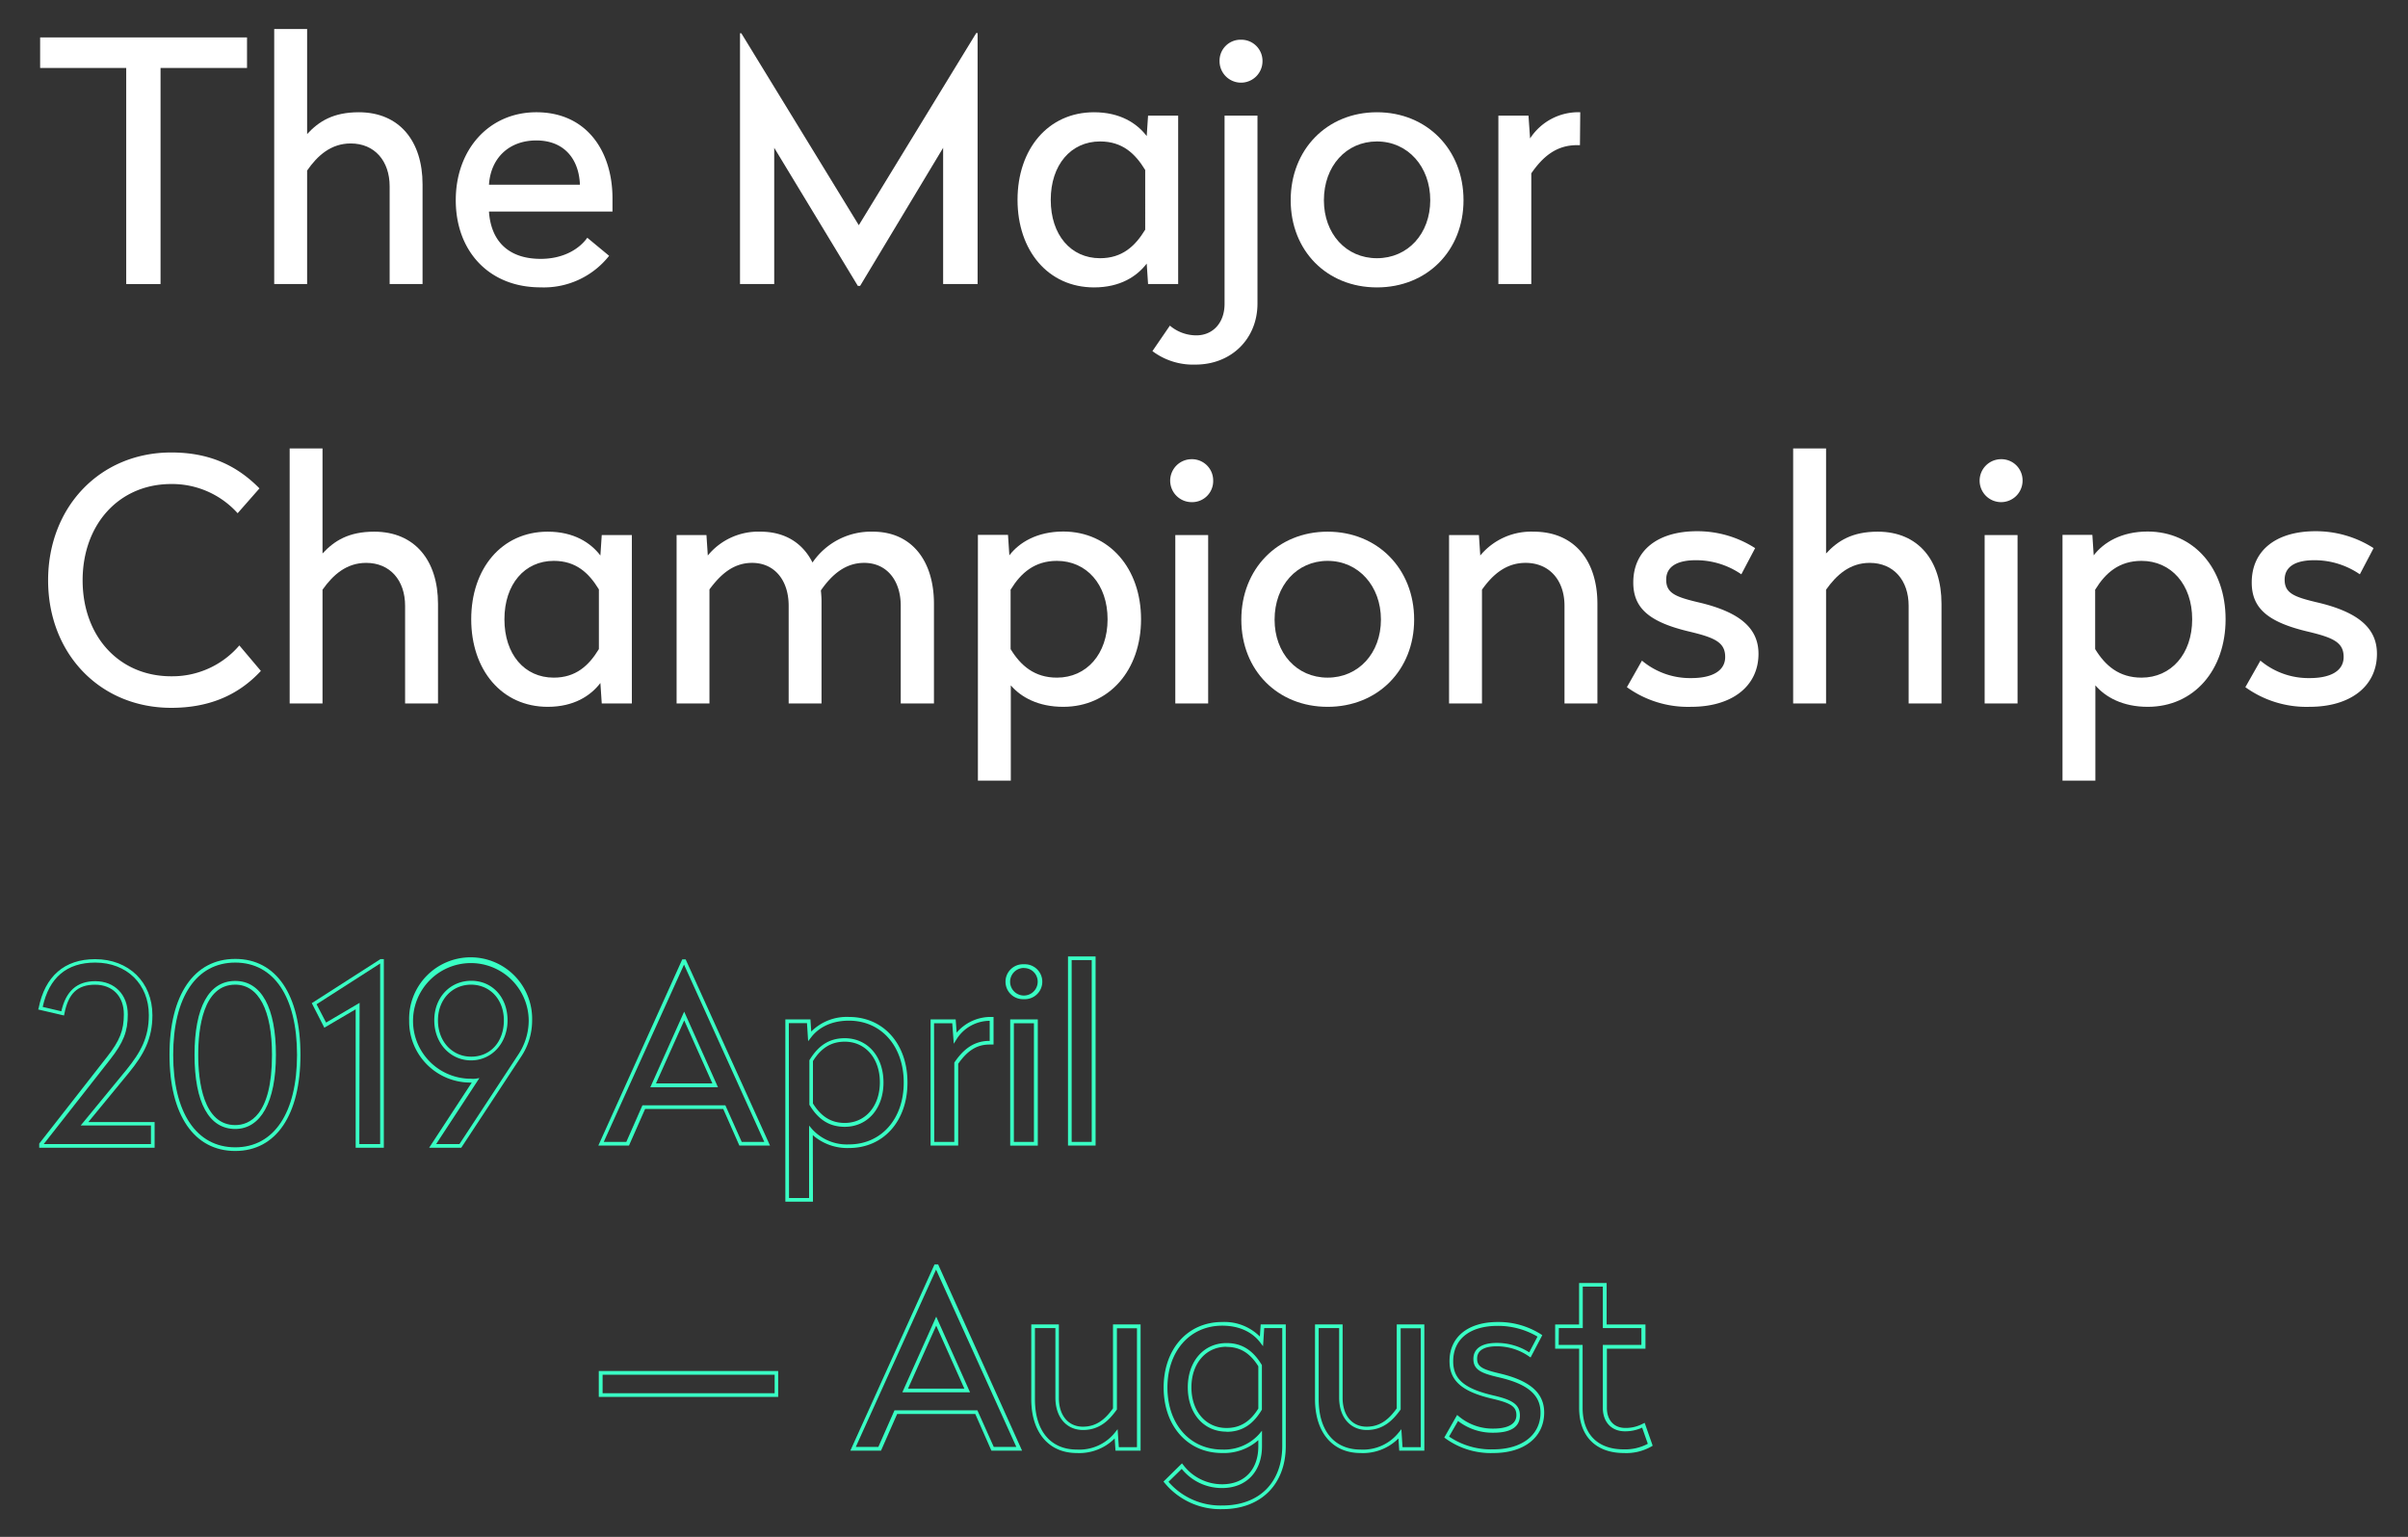 <svg id="Layer_1" data-name="Layer 1" xmlns="http://www.w3.org/2000/svg" viewBox="0 0 480 306.41"><rect x="0" y="0" width="480" height="306.41" fill="#333333" stroke="none"/><defs><style>.cls-1{fill:#fff;}.cls-2{fill:#39ffc4;}</style></defs><title>Typography_Styling_02</title><path class="cls-1" d="M49.24,13.55H32V56.63H25.16V13.55H8V7.46H49.24Z"/><path class="cls-1" d="M61.22,26.73c2.34-2.54,5.21-4.35,10.3-4.35,8.09,0,12.71,5.75,12.71,14.38V56.63H77.67V37.16c0-5.08-3-8.56-7.76-8.56C66,28.6,63.29,31,61.22,34V56.63H54.66V5.79h6.56Z"/><path class="cls-1" d="M122.09,39.57v2.61H97.47c.4,6,4,9.43,10.3,9.43,4.42,0,7.63-1.87,9.3-4.21L121.42,51a16.58,16.58,0,0,1-13.65,6.29C97.41,57.3,90.85,50,90.85,39.91s6.62-17.53,16.06-17.53C116.94,22.38,122.09,30.14,122.09,39.57ZM97.47,36.83H115.6c-.2-5.28-3.28-8.83-8.69-8.83S97.81,31.48,97.47,36.83Z"/><path class="cls-1" d="M194.87,56.63H188V29.47L171.45,57H171L154.33,29.47V56.63h-6.82v-50h.26l23.42,38.27L194.6,6.59h.27Z"/><path class="cls-1" d="M228.58,27.13l.27-4.08h6V56.63h-6l-.27-4.08c-1.94,2.54-5.28,4.75-10.5,4.75-9.17,0-15.25-7.36-15.25-17.46s6.08-17.46,15.25-17.46C223.3,22.38,226.64,24.59,228.58,27.13ZM209.45,39.84c0,7,4,11.64,9.83,11.64,4.42,0,7-2.41,9-5.69V33.89c-2-3.28-4.55-5.69-9-5.69C213.46,28.2,209.45,32.88,209.45,39.84Z"/><path class="cls-1" d="M229.72,70l3.48-5.08a8.15,8.15,0,0,0,5.28,1.94c3.21,0,5.62-2.41,5.62-6.29V23.05h6.56V60.51c0,7-5.16,12.18-12.38,12.18A13.47,13.47,0,0,1,229.72,70Zm21.94-57.8a4.28,4.28,0,1,1-8.56,0,4.18,4.18,0,0,1,4.28-4.28A4.22,4.22,0,0,1,251.66,12.21Z"/><path class="cls-1" d="M291.73,39.91c0,10.1-7.29,17.39-17.26,17.39S257.28,50,257.28,39.91s7.22-17.53,17.19-17.53S291.73,29.81,291.73,39.91Zm-27.83,0c0,6.69,4.41,11.57,10.57,11.57S285.1,46.6,285.1,39.91,280.62,28.2,274.47,28.2,263.9,33.15,263.9,39.91Z"/><path class="cls-1" d="M314.94,28.94h-.6c-4.15,0-6.83,2.34-9.1,5.62V56.63h-6.56V23.05h6L305,27.6a11.45,11.45,0,0,1,10-5.22Z"/><path class="cls-1" d="M51.72,97.37l-4.35,4.95A17.57,17.57,0,0,0,34.13,96.5c-10.44,0-17.66,8.09-17.66,19.2s7.22,19.13,17.66,19.13a17.57,17.57,0,0,0,13.58-6.15L52,133.76c-4.62,5-10.57,7.36-17.86,7.36-14.25,0-24.55-10.84-24.55-25.42s10.3-25.49,24.55-25.49C41.68,90.21,47.17,92.75,51.72,97.37Z"/><path class="cls-1" d="M64.29,110.35c2.35-2.54,5.22-4.35,10.31-4.35,8.09,0,12.71,5.75,12.71,14.38v19.87H80.75V120.78c0-5.08-3-8.56-7.76-8.56-3.95,0-6.62,2.41-8.7,5.35v22.68H57.74V89.41h6.55Z"/><path class="cls-1" d="M119.68,110.75l.27-4.08h6v33.58h-6l-.27-4.08c-1.94,2.54-5.28,4.75-10.5,4.75-9.17,0-15.25-7.36-15.25-17.46S100,106,109.18,106C114.4,106,117.74,108.21,119.68,110.75Zm-19.13,12.71c0,7,4,11.64,9.83,11.64,4.42,0,7-2.41,9-5.69v-11.9c-2-3.28-4.55-5.69-9-5.69C104.56,111.82,100.55,116.5,100.55,123.46Z"/><path class="cls-1" d="M186.17,120.38v19.87h-6.62V120.78c0-5.08-2.81-8.56-7.29-8.56-3.81,0-6.49,2.41-8.63,5.49.07.73.13,1.47.13,2.14v20.4h-6.55V120.78c0-5.08-2.81-8.56-7.29-8.56-3.82,0-6.36,2.41-8.5,5.29v22.74h-6.55V106.67h5.95l.27,4.08a13,13,0,0,1,10.5-4.75c4.88,0,8.43,2.27,10.37,6.15A14.11,14.11,0,0,1,174,106C181.69,106,186.17,111.75,186.17,120.38Z"/><path class="cls-1" d="M227.45,123.46c0,10.1-6.29,17.46-15.52,17.46-5,0-8.43-1.94-10.44-4.28v19h-6.56v-49h6l.27,4.08c1.94-2.54,5.48-4.75,10.77-4.75C221.16,106,227.45,113.36,227.45,123.46Zm-26-5.95v11.9c2,3.28,4.75,5.69,9.23,5.69,5.89,0,10.1-4.68,10.1-11.64s-4.21-11.64-10.1-11.64C206.24,111.82,203.5,114.23,201.49,117.51Z"/><path class="cls-1" d="M241.83,95.83a4.19,4.19,0,0,1-4.29,4.28,4.28,4.28,0,0,1,0-8.56A4.23,4.23,0,0,1,241.83,95.83Zm-1,44.42h-6.55V106.67h6.55Z"/><path class="cls-1" d="M281.89,123.53c0,10.1-7.29,17.39-17.25,17.39s-17.2-7.29-17.2-17.39S254.67,106,264.64,106,281.89,113.42,281.89,123.53Zm-27.82,0c0,6.69,4.41,11.57,10.57,11.57s10.63-4.88,10.63-11.57-4.48-11.71-10.63-11.71S254.07,116.77,254.07,123.53Z"/><path class="cls-1" d="M318.42,120.38v19.87h-6.56V120.78c0-5.08-3-8.56-7.76-8.56-3.94,0-6.62,2.41-8.69,5.35v22.68h-6.56V106.67h5.95l.27,4.08A13.16,13.16,0,0,1,305.71,106C313.8,106,318.42,111.75,318.42,120.38Z"/><path class="cls-1" d="M349.86,109.28l-2.75,5.22a15.87,15.87,0,0,0-9.09-2.81c-3.48,0-5.89,1.13-5.89,3.88s1.94,3.47,6.82,4.61c8,1.94,11.58,5.15,11.58,10.17,0,6.42-5.22,10.57-13.45,10.57A20.81,20.81,0,0,1,324.3,137l3-5.29a14.92,14.92,0,0,0,9.84,3.48c4,0,6.75-1.34,6.75-4.21s-2-3.82-6.89-5c-8.09-1.88-11.43-4.62-11.43-9.84,0-6.42,4.88-10.23,12.7-10.23A21.29,21.29,0,0,1,349.86,109.28Z"/><path class="cls-1" d="M364,110.35c2.34-2.54,5.22-4.35,10.3-4.35,8.1,0,12.71,5.75,12.71,14.38v19.87h-6.55V120.78c0-5.08-3-8.56-7.76-8.56-3.95,0-6.63,2.41-8.7,5.35v22.68h-6.56V89.41H364Z"/><path class="cls-1" d="M403.17,95.83a4.28,4.28,0,1,1-4.28-4.28A4.22,4.22,0,0,1,403.17,95.83Zm-1,44.42h-6.56V106.67h6.56Z"/><path class="cls-1" d="M443.64,123.46c0,10.1-6.29,17.46-15.52,17.46-5,0-8.43-1.94-10.44-4.28v19h-6.55v-49h5.95l.27,4.08c1.94-2.54,5.48-4.75,10.77-4.75C437.35,106,443.64,113.36,443.64,123.46Zm-26-5.95v11.9c2,3.28,4.75,5.69,9.24,5.69,5.88,0,10.1-4.68,10.1-11.64s-4.22-11.64-10.1-11.64C422.43,111.82,419.69,114.23,417.68,117.51Z"/><path class="cls-1" d="M473.14,109.28l-2.74,5.22a15.93,15.93,0,0,0-9.1-2.81c-3.48,0-5.89,1.13-5.89,3.88s1.94,3.47,6.83,4.61c8,1.94,11.57,5.15,11.57,10.17,0,6.42-5.22,10.57-13.45,10.57A20.81,20.81,0,0,1,447.58,137l3-5.29a14.92,14.92,0,0,0,9.84,3.48c4,0,6.75-1.34,6.75-4.21s-2-3.82-6.89-5c-8.09-1.88-11.43-4.62-11.43-9.84,0-6.42,4.88-10.23,12.71-10.23A21.28,21.28,0,0,1,473.14,109.28Z"/><path class="cls-2" d="M153.49,228.39h-6.11l-3.21-7.29H128.59l-3.21,7.29h-6.11L136,191.27h.67l.1.22Zm-5.64-.73h4.5l-16-35.35-16,35.35h4.5l3.21-7.29h16.53Zm-4.73-10.89H129.63l6.75-15.08ZM130.76,216H142l-5.61-12.56Z"/><path class="cls-2" d="M162.05,239.58h-5.5V203.24h5l.16,2.42a10,10,0,0,1,7.53-2.91c6.86,0,11.65,5.37,11.65,13.07s-4.79,13.06-11.65,13.06a10.42,10.42,0,0,1-7.22-2.57Zm-4.77-.73h4V224.41l.64.75a9.37,9.37,0,0,0,7.31,3c6.43,0,10.92-5.07,10.92-12.33s-4.49-12.34-10.92-12.34c-4.37,0-6.6,2.08-7.54,3.32l-.6.77-.23-3.6h-3.62Zm11.11-14.2c-3,0-5.22-1.37-7-4.31l-.05-.09v-8.87l.05-.08c1.8-2.94,4-4.31,7-4.31,4.54,0,7.72,3.63,7.72,8.83S172.93,224.65,168.39,224.65ZM162.05,220c1.64,2.64,3.66,3.88,6.34,3.88,4.11,0,7-3.34,7-8.1s-2.87-8.1-7-8.1c-2.68,0-4.7,1.23-6.34,3.87Z"/><path class="cls-2" d="M191,228.39h-5.5V203.24h5l.19,2.64a8.93,8.93,0,0,1,7-3.13h.36v5.5h-.8c-2.48,0-4.36,1.15-6.25,3.84Zm-4.77-.73h4v-15.8l.06-.1c1.38-2,3.4-4.24,6.92-4.24h.07v-4a7.84,7.84,0,0,0-6.57,3.62l-.59.95-.3-4.09h-3.63Z"/><path class="cls-2" d="M206.87,228.4h-5.5V203.24h5.5Zm-4.77-.74h4V204h-4Zm2-28.46a3.48,3.48,0,1,1,0-6.95,3.48,3.48,0,1,1,0,6.95Zm0-6.22a2.75,2.75,0,1,0,2.75,2.74A2.71,2.71,0,0,0,204.12,193Z"/><path class="cls-2" d="M218.39,228.39h-5.5v-37.7h5.5Zm-4.77-.73h4V191.42h-4Z"/><path class="cls-2" d="M155.12,278.5H119.36v-5.16h35.76Zm-35-.73h34.3v-3.69h-34.3Z"/><path class="cls-2" d="M203.73,289.21h-6.11l-3.21-7.3H178.83l-3.21,7.3h-6.11l16.78-37.13H187l.1.22Zm-5.64-.74h4.5l-16-35.35-16,35.35h4.5l3.21-7.29h16.53Zm-4.73-10.89H179.87l6.75-15.08ZM181,276.85h11.23l-5.61-12.56Z"/><path class="cls-2" d="M214.64,289.69c-5.59,0-9.07-4.11-9.07-10.73V264.05h5.5v14.67c0,3.47,1.88,5.72,4.79,5.72s4.62-1.74,6-3.65V264.05h5.5v25.16h-5l-.16-2.43A10,10,0,0,1,214.64,289.69Zm-8.34-24.91V279c0,6.26,3.12,10,8.34,10a9.06,9.06,0,0,0,7.55-3.32l.59-.74.24,3.58h3.62v-23.7h-4V281l-.07.1c-1.44,2-3.37,4-6.67,4s-5.52-2.53-5.52-6.45V264.78Z"/><path class="cls-2" d="M243.66,300.88a14.39,14.39,0,0,1-11.52-5.24l-.22-.25,3.69-3.64.25.31a9.72,9.72,0,0,0,7.75,3.86c4.46,0,7.22-2.92,7.22-7.61v-1.19a10.37,10.37,0,0,1-7.22,2.57c-6.86,0-11.65-5.37-11.65-13.06s4.79-13.06,11.65-13.06a10,10,0,0,1,7.53,2.9l.16-2.42h5v24.16C256.33,295.91,251.36,300.88,243.66,300.88Zm-10.74-5.45a13.69,13.69,0,0,0,10.74,4.72c7.37,0,11.94-4.58,11.94-11.94V264.78H252l-.23,3.61-.6-.78c-.94-1.24-3.17-3.31-7.54-3.31-6.43,0-10.92,5.07-10.92,12.33S237.18,289,243.61,289a9.4,9.4,0,0,0,7.31-3l.64-.76v3.09c0,5.06-3.12,8.34-7.95,8.34a10.28,10.28,0,0,1-8.05-3.82Zm11.57-10c-4.54,0-7.72-3.63-7.72-8.83s3.18-8.83,7.72-8.83c3,0,5.22,1.37,7,4.31l.05.09v8.86l-.05.09C249.71,284.09,247.48,285.46,244.49,285.46Zm0-16.93c-4.11,0-7,3.33-7,8.1s2.88,8.1,7,8.1c2.68,0,4.7-1.23,6.34-3.88V272.4C249.19,269.76,247.17,268.53,244.49,268.53Z"/><path class="cls-2" d="M271.2,289.69c-5.59,0-9.07-4.11-9.07-10.73V264.05h5.5v14.67c0,3.47,1.88,5.72,4.79,5.72s4.62-1.74,6-3.65V264.05h5.5v25.16h-5l-.16-2.43A10,10,0,0,1,271.2,289.69Zm-8.34-24.91V279c0,6.26,3.12,10,8.34,10a9.06,9.06,0,0,0,7.55-3.32l.59-.74.23,3.58h3.63v-23.7h-4V281l-.07.1c-1.44,2-3.37,4-6.67,4s-5.52-2.53-5.52-6.45V264.78Z"/><path class="cls-2" d="M297.67,289.69a15.39,15.39,0,0,1-9.52-2.9l-.25-.19,2.56-4.5.34.28a10.45,10.45,0,0,0,6.92,2.44c1.7,0,4.55-.35,4.55-2.69,0-1.67-1.07-2.39-4.73-3.25-6.11-1.41-8.6-3.59-8.6-7.51,0-4.81,3.68-7.8,9.6-7.8a15.73,15.73,0,0,1,8.63,2.45l.26.18-2.33,4.44-.34-.23a11.27,11.27,0,0,0-6.41-2c-1.79,0-3.91.43-3.91,2.46,0,1.65,1.11,2.17,4.67,3,5.94,1.43,8.7,3.89,8.7,7.75C307.81,286.53,303.83,289.69,297.67,289.69Zm-8.82-3.28a14.87,14.87,0,0,0,8.82,2.55c5.72,0,9.41-2.87,9.41-7.32,0-3.51-2.51-5.68-8.14-7-3.56-.83-5.24-1.46-5.24-3.71,0-2.06,1.65-3.19,4.65-3.19a12,12,0,0,1,6.48,1.88l1.65-3.14a15.47,15.47,0,0,0-7.94-2.14c-5.55,0-8.87,2.64-8.87,7.07,0,3.56,2.25,5.46,8,6.8,3.51.82,5.3,1.65,5.3,4s-1.93,3.43-5.28,3.43a11.19,11.19,0,0,1-7.05-2.34Z"/><path class="cls-2" d="M323.7,289.69c-5.59,0-8.92-3.37-8.92-9v-11.8H310v-4.82h4.77v-8.27h5.49v8.27H328v4.82h-7.69v11.8c0,2.44,1.41,4,3.67,4a7.21,7.21,0,0,0,3.49-.84l.37-.18,1.6,4.56-.25.15A10.11,10.11,0,0,1,323.7,289.69Zm-13-21.55h4.77v12.53c0,5.27,3,8.29,8.19,8.29a9.59,9.59,0,0,0,4.81-1.11l-1.13-3.22a8.08,8.08,0,0,1-3.44.73c-2.67,0-4.4-1.84-4.4-4.69V268.14h7.69v-3.36h-7.69v-8.27h-4v8.27h-4.77Z"/><path class="cls-2" d="M30.82,228.83h-23V228l13.5-17.27c2.55-3.24,3.37-5.3,3.37-8.51,0-3.59-2.25-5.9-5.75-5.9s-5.34,1.78-6.1,5.77l-.08.37-5.15-1.2L7.7,201c1.26-6.39,5.16-9.77,11.26-9.77,6.72,0,11.42,4.6,11.42,11.18,0,4.73-1.77,7.86-4.62,11.38l-8.15,9.91H30.82Zm-22.1-.74H30.09v-3.71h-14l9.12-11.1c2.82-3.49,4.46-6.39,4.46-10.92,0-6.15-4.4-10.45-10.69-10.45-5.68,0-9.2,3-10.47,8.84l3.72.87c.89-4,3.1-6,6.75-6,3.88,0,6.49,2.67,6.49,6.64,0,3.4-.86,5.58-3.54,9Z"/><path class="cls-2" d="M46.89,229.47c-8.2,0-13.1-7.17-13.1-19.17s4.9-19.12,13.1-19.12,13,7.15,13,19.12S55.06,229.47,46.89,229.47Zm0-37.56c-7.74,0-12.37,6.88-12.37,18.39s4.63,18.44,12.37,18.44,12.32-6.9,12.32-18.44S54.6,191.91,46.89,191.91Zm0,33.17c-5.23,0-8.11-5.25-8.11-14.78s2.88-14.73,8.11-14.73S55,200.94,55,210.3,52,225.08,46.89,225.08Zm0-28.77c-6.42,0-7.38,8.76-7.38,14s1,14,7.38,14c2.74,0,7.33-1.82,7.33-14C54.22,201.41,51.55,196.31,46.89,196.31Z"/><path class="cls-2" d="M76.51,228.83H70.9V201.22l-6.25,3.67L62.15,200l13.69-8.78h.67Zm-4.88-.74h4.15v-36L63.1,200.22,65,203.87l6.68-3.93Z"/><path class="cls-2" d="M91.94,228.83h-6.4l8.5-13h-.18a12.2,12.2,0,0,1-12.3-12.36,12.26,12.26,0,1,1,24.51,0,13,13,0,0,1-2.23,7.26Zm-5-.74h4.65l11.69-17.79a12.3,12.3,0,0,0,2.11-6.86,11.53,11.53,0,1,0-11.48,11.63,4.52,4.52,0,0,0,.83,0l.82-.13Zm7-16.68c-4.2,0-7.37-3.43-7.37-8s3.17-7.87,7.37-7.87,7.23,3.31,7.23,7.87S98.05,211.41,93.86,211.41Zm0-15.1c-3.85,0-6.64,3-6.64,7.13s2.79,7.23,6.64,7.23,6.5-3,6.5-7.23S97.62,196.31,93.86,196.31Z"/></svg>